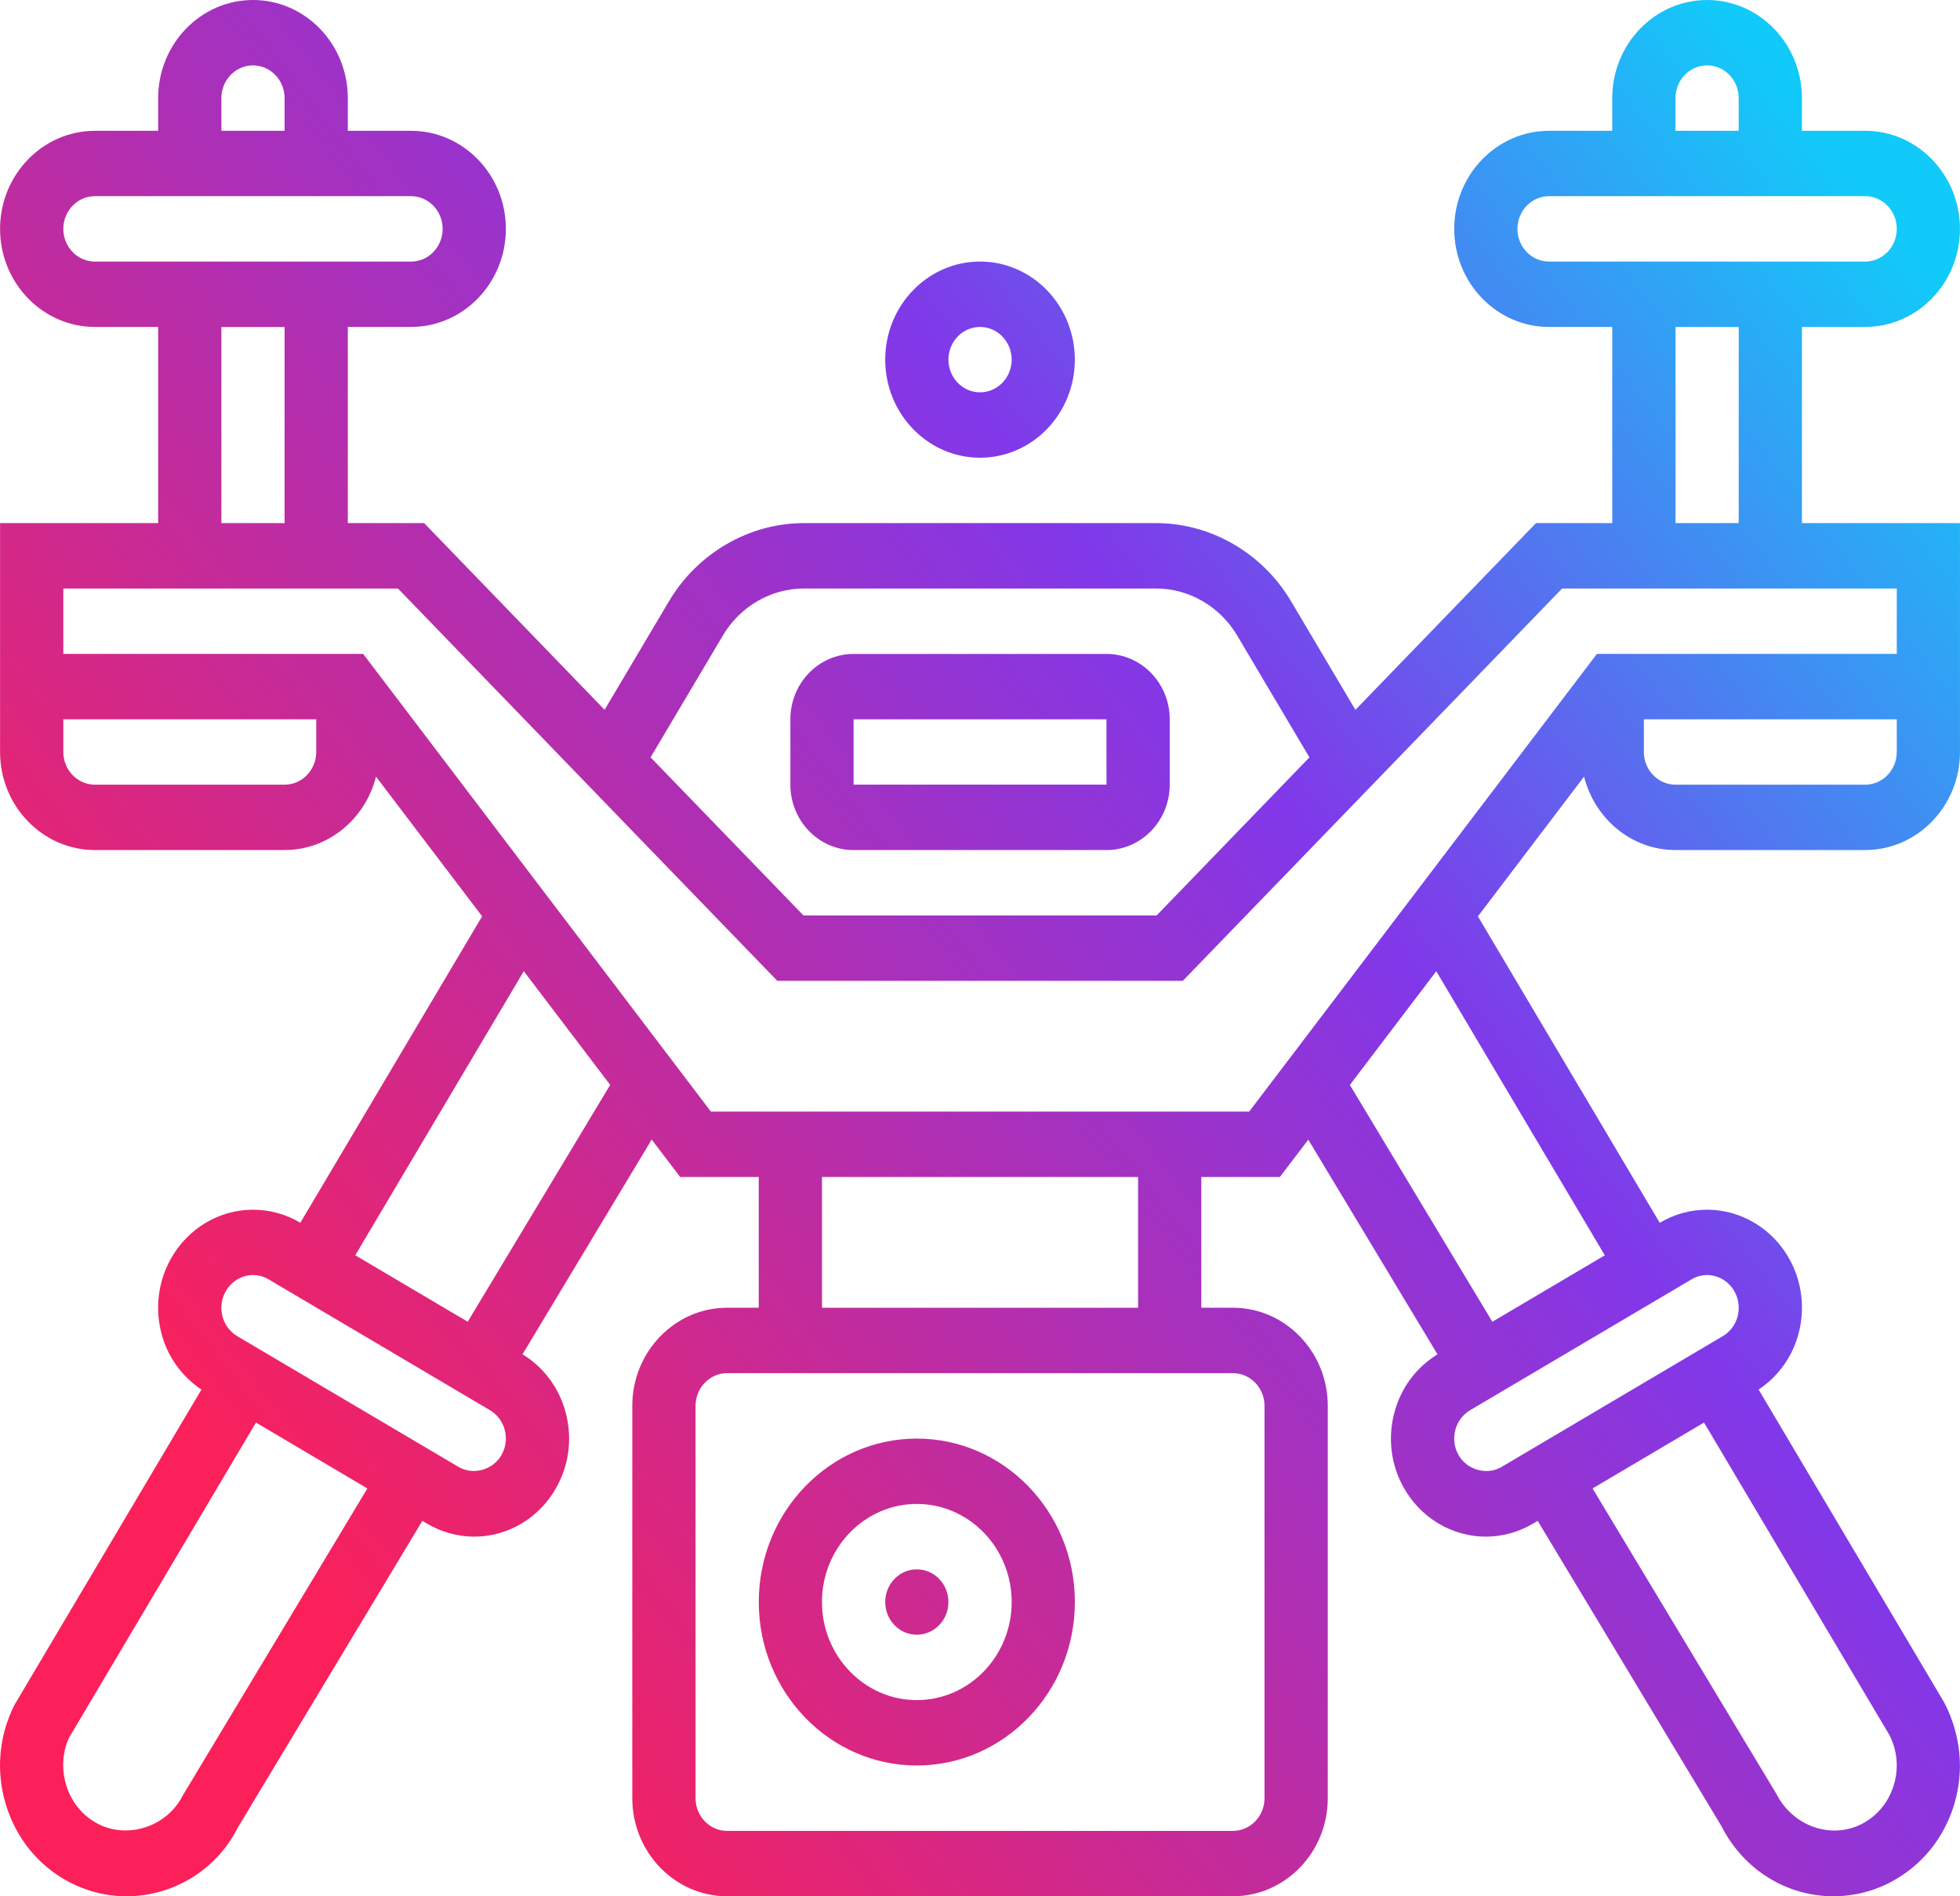 <svg width="62" height="60" viewBox="0 0 62 60" fill="none" xmlns="http://www.w3.org/2000/svg">
<path fill-rule="evenodd" clip-rule="evenodd" d="M60 20.69V18.621H49.414L37.416 31.034H24.587L12.588 18.621H2.003V20.69H11.488L22.488 35.172H39.515L50.515 20.69H60ZM59 24.828C59.552 24.828 60 24.363 60 23.794V22.759H52V23.794C52 24.363 52.449 24.828 53 24.828H59ZM47.207 41.822L50.764 39.719L45.433 30.73L42.7 34.329L47.207 41.822ZM53.999 40.344C53.826 40.344 53.656 40.391 53.505 40.482L46.504 44.62C46.272 44.758 46.105 44.98 46.035 45.246C45.966 45.511 46 45.792 46.132 46.029C46.396 46.509 47.031 46.69 47.497 46.416L54.495 42.278C54.73 42.14 54.895 41.919 54.965 41.652C55.035 41.385 55.001 41.106 54.869 40.868C54.691 40.544 54.358 40.344 53.999 40.344ZM59.907 56.477C60.067 55.949 60.018 55.389 59.769 54.901L53.903 45.011L50.377 47.096L56.19 56.757C56.738 57.829 57.982 58.207 58.928 57.693C59.401 57.437 59.749 57.005 59.907 56.477ZM36.001 41.379H26.002V37.241H36.001V41.379ZM40 44.483C40 43.913 39.553 43.448 39 43.448H23.001C22.449 43.448 22.002 43.913 22.002 44.483V56.896C22.002 57.466 22.449 57.931 23.001 57.931H39C39.553 57.931 40 57.466 40 56.896V44.483ZM11.238 39.718L14.795 41.821L19.302 34.327L16.569 30.729L11.238 39.718ZM14.507 46.416C14.97 46.689 15.606 46.506 15.868 46.031C16.003 45.791 16.038 45.51 15.966 45.243C15.896 44.978 15.73 44.757 15.498 44.619L8.498 40.481C8.347 40.391 8.176 40.344 8.003 40.344C7.646 40.344 7.313 40.544 7.134 40.868C7.002 41.108 6.967 41.387 7.037 41.654C7.108 41.919 7.275 42.141 7.505 42.278L14.507 46.416ZM3.069 57.693C4.023 58.209 5.277 57.801 5.773 56.825L11.621 47.096L8.097 45.011L2.198 54.96C1.982 55.39 1.933 55.95 2.092 56.477C2.252 57.006 2.599 57.438 3.069 57.693ZM9.002 24.828C9.554 24.828 10.003 24.363 10.003 23.794V22.759H2.003V23.794C2.003 24.363 2.45 24.828 3.003 24.828H9.002ZM9.002 16.552H7.003V10.346H9.002V16.552ZM2.003 7.242C2.003 7.812 2.45 8.277 3.003 8.277H13.002C13.554 8.277 14.002 7.812 14.002 7.242C14.002 6.672 13.554 6.207 13.002 6.207H3.003C2.45 6.207 2.003 6.672 2.003 7.242ZM8.002 2.069C7.45 2.069 7.003 2.534 7.003 3.104V4.139H9.002V3.104C9.002 2.534 8.554 2.069 8.002 2.069ZM25.427 18.621C24.392 18.621 23.411 19.188 22.87 20.102L20.58 23.963L25.416 28.966H36.587L41.421 23.964L39.131 20.102C38.589 19.188 37.609 18.621 36.573 18.621H25.427ZM55 16.552H53.001V10.346H55V16.552ZM48 7.242C48 7.812 48.449 8.277 49.001 8.277H59C59.552 8.277 60 7.812 60 7.242C60 6.672 59.552 6.207 59 6.207H49.001C48.449 6.207 48 6.672 48 7.242ZM54.001 2.069C53.448 2.069 53 2.534 53 3.104V4.139H55V3.104C55 2.534 54.553 2.069 54.001 2.069ZM59 10.345H57V16.552H61.999V21.724V22.759V23.794C61.999 25.504 60.654 26.896 59 26.896H53C51.609 26.896 50.446 25.906 50.108 24.573L46.75 28.995L52.502 38.691L52.513 38.685C52.963 38.417 53.478 38.276 53.999 38.276C55.073 38.276 56.071 38.874 56.605 39.838C57.002 40.556 57.105 41.394 56.894 42.195C56.698 42.936 56.247 43.553 55.63 43.968L61.506 53.877C62.037 54.917 62.135 56.038 61.816 57.094C61.499 58.148 60.803 59.012 59.858 59.525C59.29 59.835 58.646 60 57.999 60C56.507 60 55.148 59.151 54.456 57.784L48.641 48.121L48.488 48.211C48.035 48.478 47.522 48.621 47.001 48.621C45.927 48.621 44.927 48.02 44.395 47.055C43.997 46.34 43.895 45.503 44.106 44.701C44.312 43.918 44.799 43.265 45.472 42.853L41.384 36.059L40.486 37.241H38.001V41.378H39C40.655 41.378 42.001 42.771 42.001 44.483V56.896C42.001 58.607 40.655 60 39 60H23.001C21.348 60 20.001 58.607 20.001 56.896V44.483C20.001 42.771 21.348 41.378 23.001 41.378H24.001V37.241H21.515L20.615 36.057L16.529 42.851C17.201 43.262 17.689 43.916 17.896 44.699C18.106 45.502 18.004 46.339 17.605 47.056C17.075 48.02 16.076 48.621 15.001 48.621C14.481 48.621 13.967 48.478 13.514 48.212L13.36 48.121L7.507 57.851C6.852 59.151 5.494 60 4.001 60C3.356 60 2.712 59.835 2.14 59.524C1.198 59.012 0.502 58.149 0.184 57.093C-0.135 56.038 -0.036 54.917 0.462 53.938L6.372 43.968C5.754 43.554 5.303 42.937 5.109 42.196C4.897 41.395 5.001 40.557 5.399 39.839C5.931 38.875 6.929 38.276 8.003 38.276C8.524 38.276 9.04 38.417 9.491 38.684L9.5 38.69L15.251 28.993L11.894 24.573C11.558 25.906 10.394 26.896 9.002 26.896H3.003C1.349 26.896 0.002 25.504 0.002 23.794V22.759V21.724V16.552H5.003V10.345H3.003C1.349 10.345 0.002 8.953 0.002 7.242C0.002 5.531 1.349 4.139 3.003 4.139H5.003V3.104C5.003 1.393 6.349 0 8.002 0C9.656 0 11.002 1.393 11.002 3.104V4.139H13.002C14.656 4.139 16.002 5.531 16.002 7.242C16.002 8.953 14.656 10.345 13.002 10.345H11.002V16.552H13.417L19.125 22.459L21.165 19.019C22.069 17.497 23.701 16.552 25.427 16.552H36.573C38.3 16.552 39.933 17.497 40.836 19.019L42.875 22.46L48.587 16.552H51V10.345H49.001C47.346 10.345 46.001 8.953 46.001 7.242C46.001 5.531 47.346 4.139 49.001 4.139H51V3.104C51 1.393 52.347 0 54.001 0C55.654 0 57 1.393 57 3.104V4.139H59C60.654 4.139 61.999 5.531 61.999 7.242C61.999 8.953 60.654 10.345 59 10.345ZM29.001 47.586C30.656 47.586 32.002 48.978 32.002 50.69C32.002 52.401 30.656 53.793 29.001 53.793C27.348 53.793 26.001 52.401 26.001 50.69C26.001 48.978 27.348 47.586 29.001 47.586ZM29.001 55.862C31.758 55.862 34.001 53.541 34.001 50.69C34.001 47.837 31.758 45.518 29.001 45.518C26.244 45.518 24.002 47.837 24.002 50.69C24.002 53.541 26.244 55.862 29.001 55.862ZM29.001 51.724C29.554 51.724 30.001 51.26 30.001 50.69C30.001 50.118 29.554 49.656 29.001 49.656C28.449 49.656 28.002 50.118 28.002 50.69C28.002 51.26 28.449 51.724 29.001 51.724ZM27.001 22.759H35L35.002 24.827H27.001V22.759ZM27.001 26.897H35C36.104 26.897 37.001 25.969 37.001 24.827V22.759C37.001 21.617 36.104 20.691 35 20.691H27.001C25.898 20.691 25.002 21.617 25.002 22.759V24.827C25.002 25.969 25.898 26.897 27.001 26.897ZM31.001 12.414C31.553 12.414 32.002 11.95 32.002 11.38C32.002 10.809 31.553 10.345 31.001 10.345C30.449 10.345 30.001 10.809 30.001 11.38C30.001 11.95 30.449 12.414 31.001 12.414ZM31.001 14.483C29.347 14.483 28.002 13.091 28.002 11.38C28.002 9.668 29.347 8.276 31.001 8.276C32.656 8.276 34 9.668 34 11.38C34 13.091 32.656 14.483 31.001 14.483Z" fill="url(#paint0_linear)"/>
<defs>
<linearGradient id="paint0_linear" x1="30.481" y1="77.734" x2="83.056" y2="37.174" gradientUnits="userSpaceOnUse">
<stop stop-color="#FB2059"/>
<stop offset="0.602" stop-color="#8138E9"/>
<stop offset="1" stop-color="#12CAF9"/>
</linearGradient>
</defs>
</svg>
